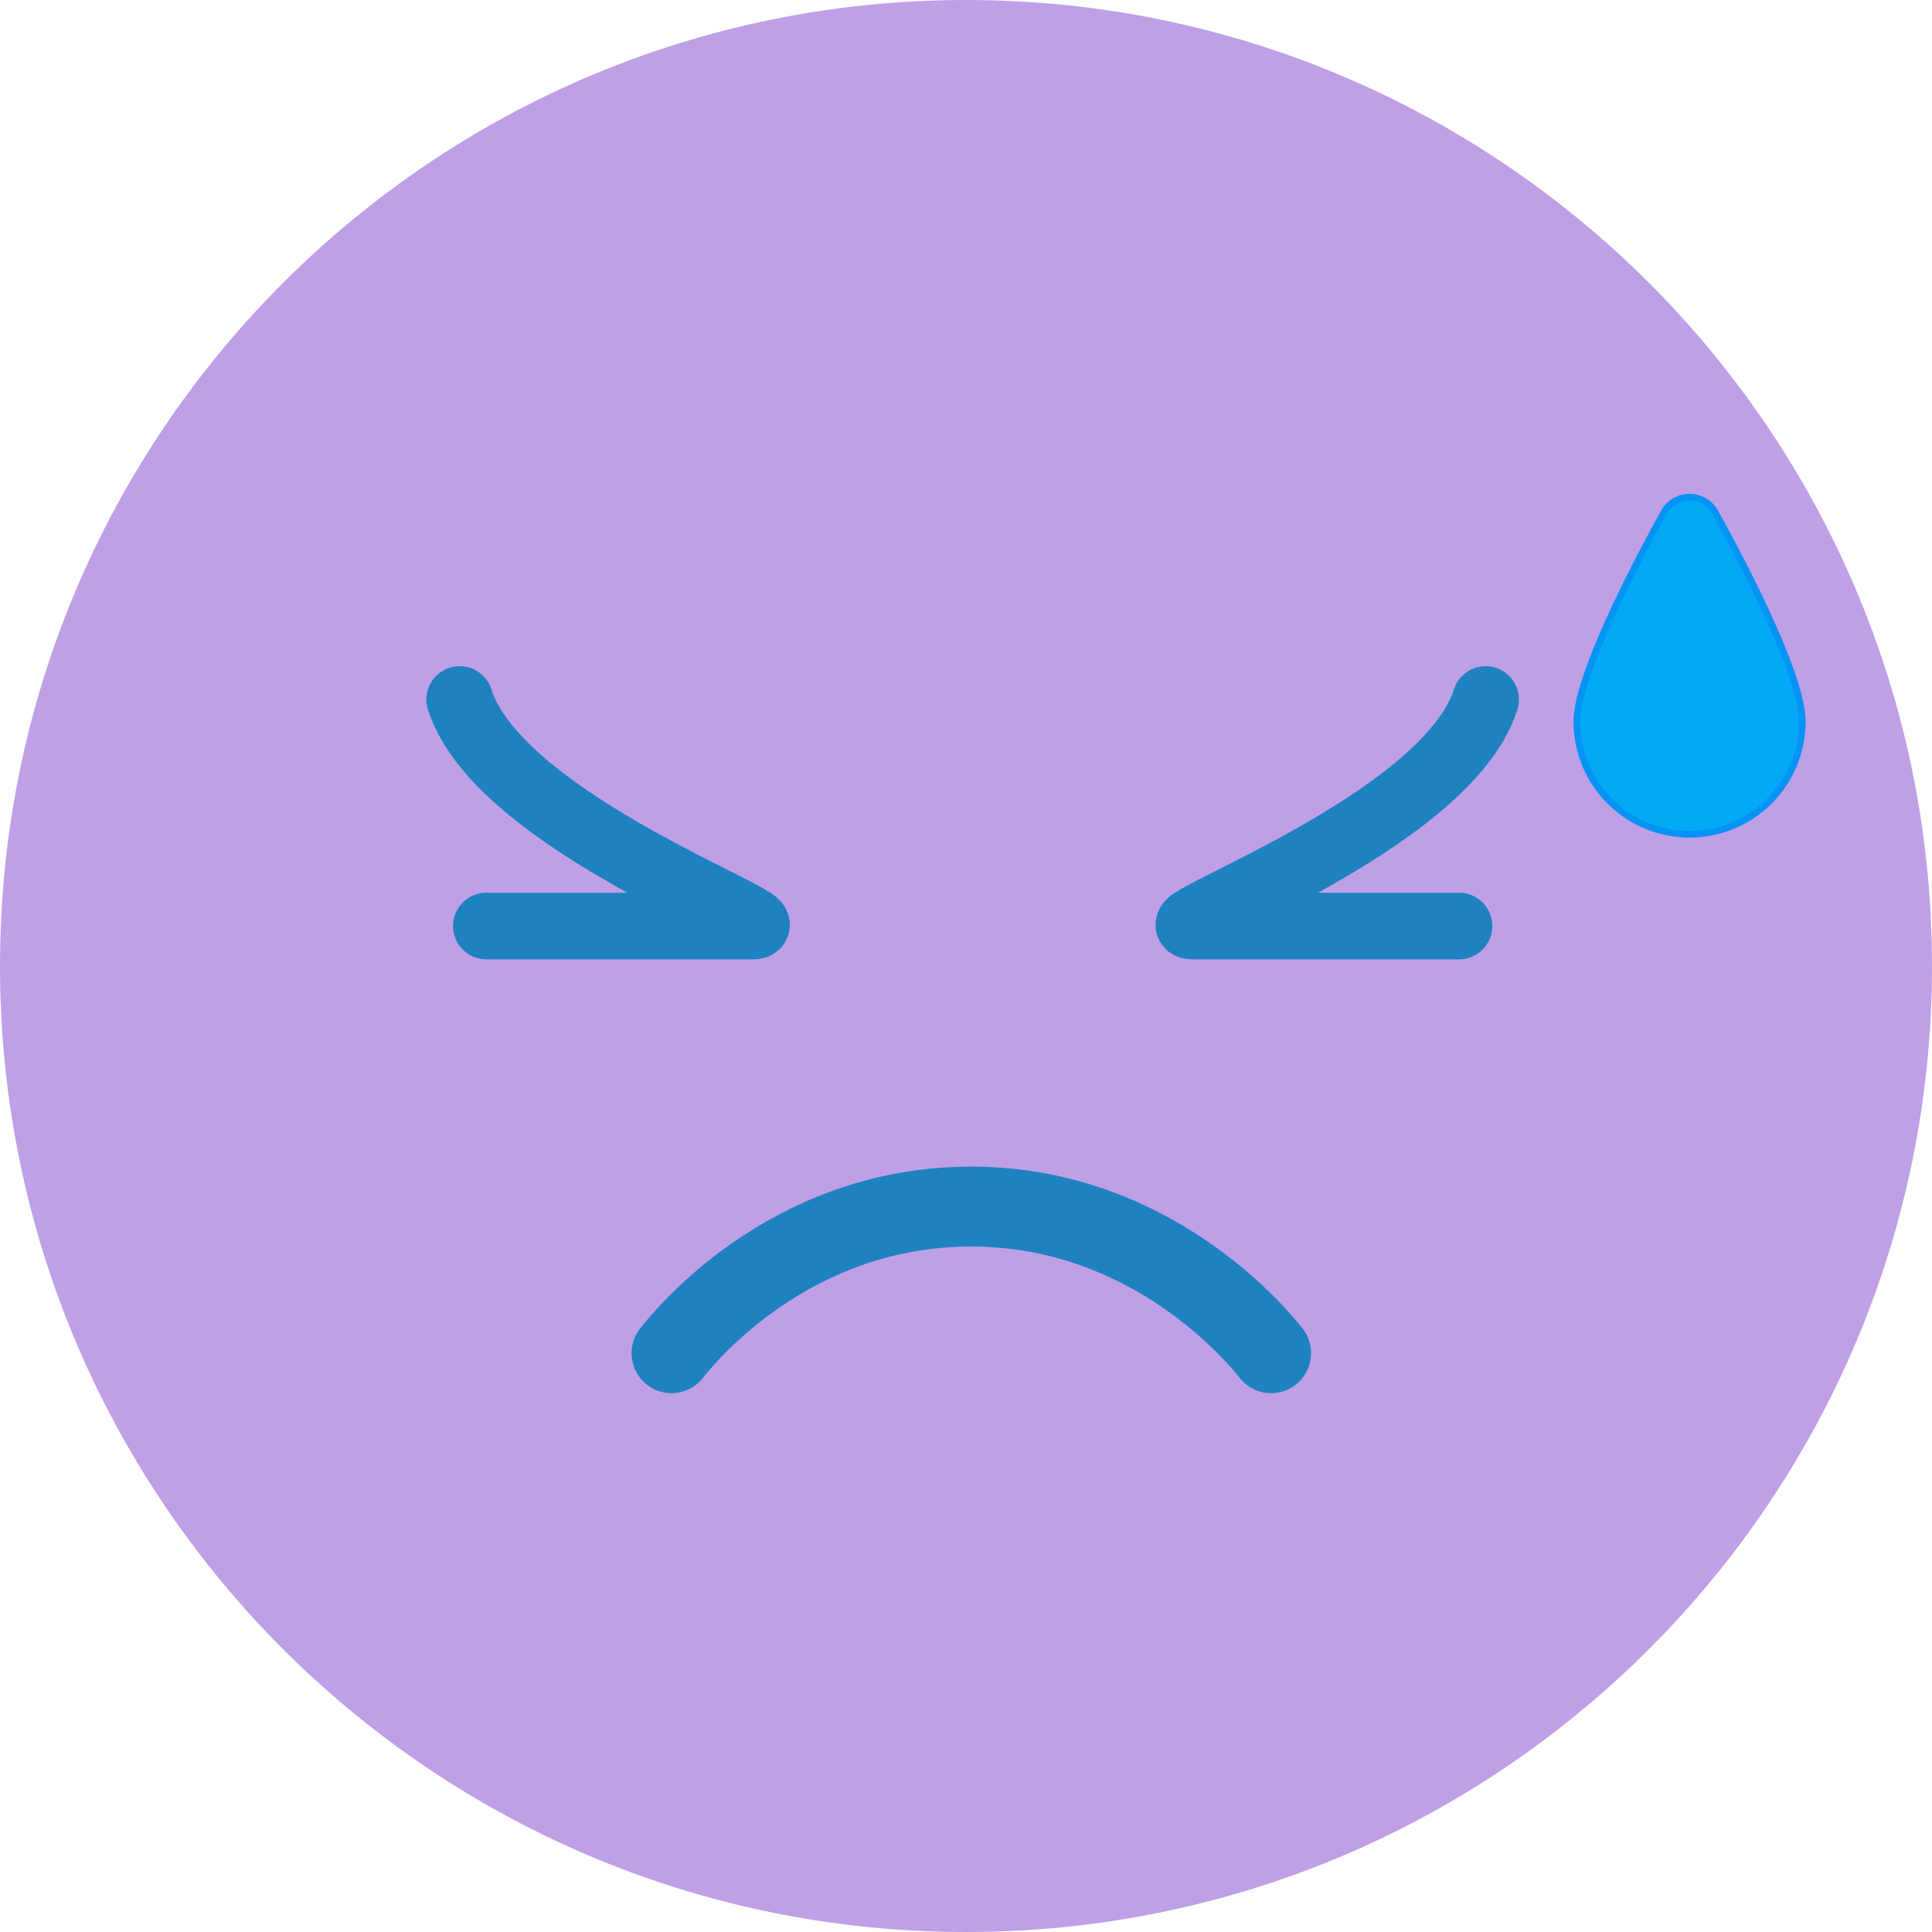<svg width="145" height="145" viewBox="0 0 145 145" fill="none" xmlns="http://www.w3.org/2000/svg">
<g clip-path="url(#clip0_7590_44762)">
<path d="M72.5 145C112.541 145 145 112.541 145 72.5C145 32.459 112.541 0 72.5 0C32.459 0 0 32.459 0 72.5C0 112.541 32.459 145 72.5 145Z" fill="#BFA0E6"/>
<path d="M111.5 52.5C108.53 61.84 86.5 69.5 89.5 69.5H109.5" stroke="#1E82C0" stroke-width="5" stroke-linecap="round" stroke-linejoin="round"/>
<path d="M36.5 69.5H56.5C59.5 69.5 37.47 61.84 34.5 52.5" stroke="#1E82C0" stroke-width="5" stroke-linecap="round" stroke-linejoin="round"/>
<path d="M50.4 101.56C51.385 100.301 59.092 90.792 72.4 90.56C86.31 90.317 94.5 100.415 95.4 101.56" stroke="#1E82C0" stroke-width="6" stroke-miterlimit="10" stroke-linecap="round"/>
<path d="M128.649 38.312C128.449 38.005 128.176 37.752 127.854 37.577C127.532 37.403 127.171 37.311 126.804 37.311C126.438 37.311 126.077 37.403 125.755 37.577C125.433 37.752 125.16 38.005 124.96 38.312C123.86 40.28 118.344 50.293 118.344 54.155C118.344 56.399 119.235 58.551 120.822 60.138C122.409 61.724 124.561 62.616 126.805 62.616C129.049 62.616 131.201 61.724 132.788 60.138C134.375 58.551 135.266 56.399 135.266 54.155C135.266 50.293 129.753 40.28 128.649 38.312Z" fill="#03A9F4" stroke="#0393F4" stroke-width="0.5" stroke-miterlimit="10"/>
</g>
<defs>
<clipPath id="clip0_7590_44762">
<rect width="145" height="145" fill="white"/>
</clipPath>
</defs>
</svg>
